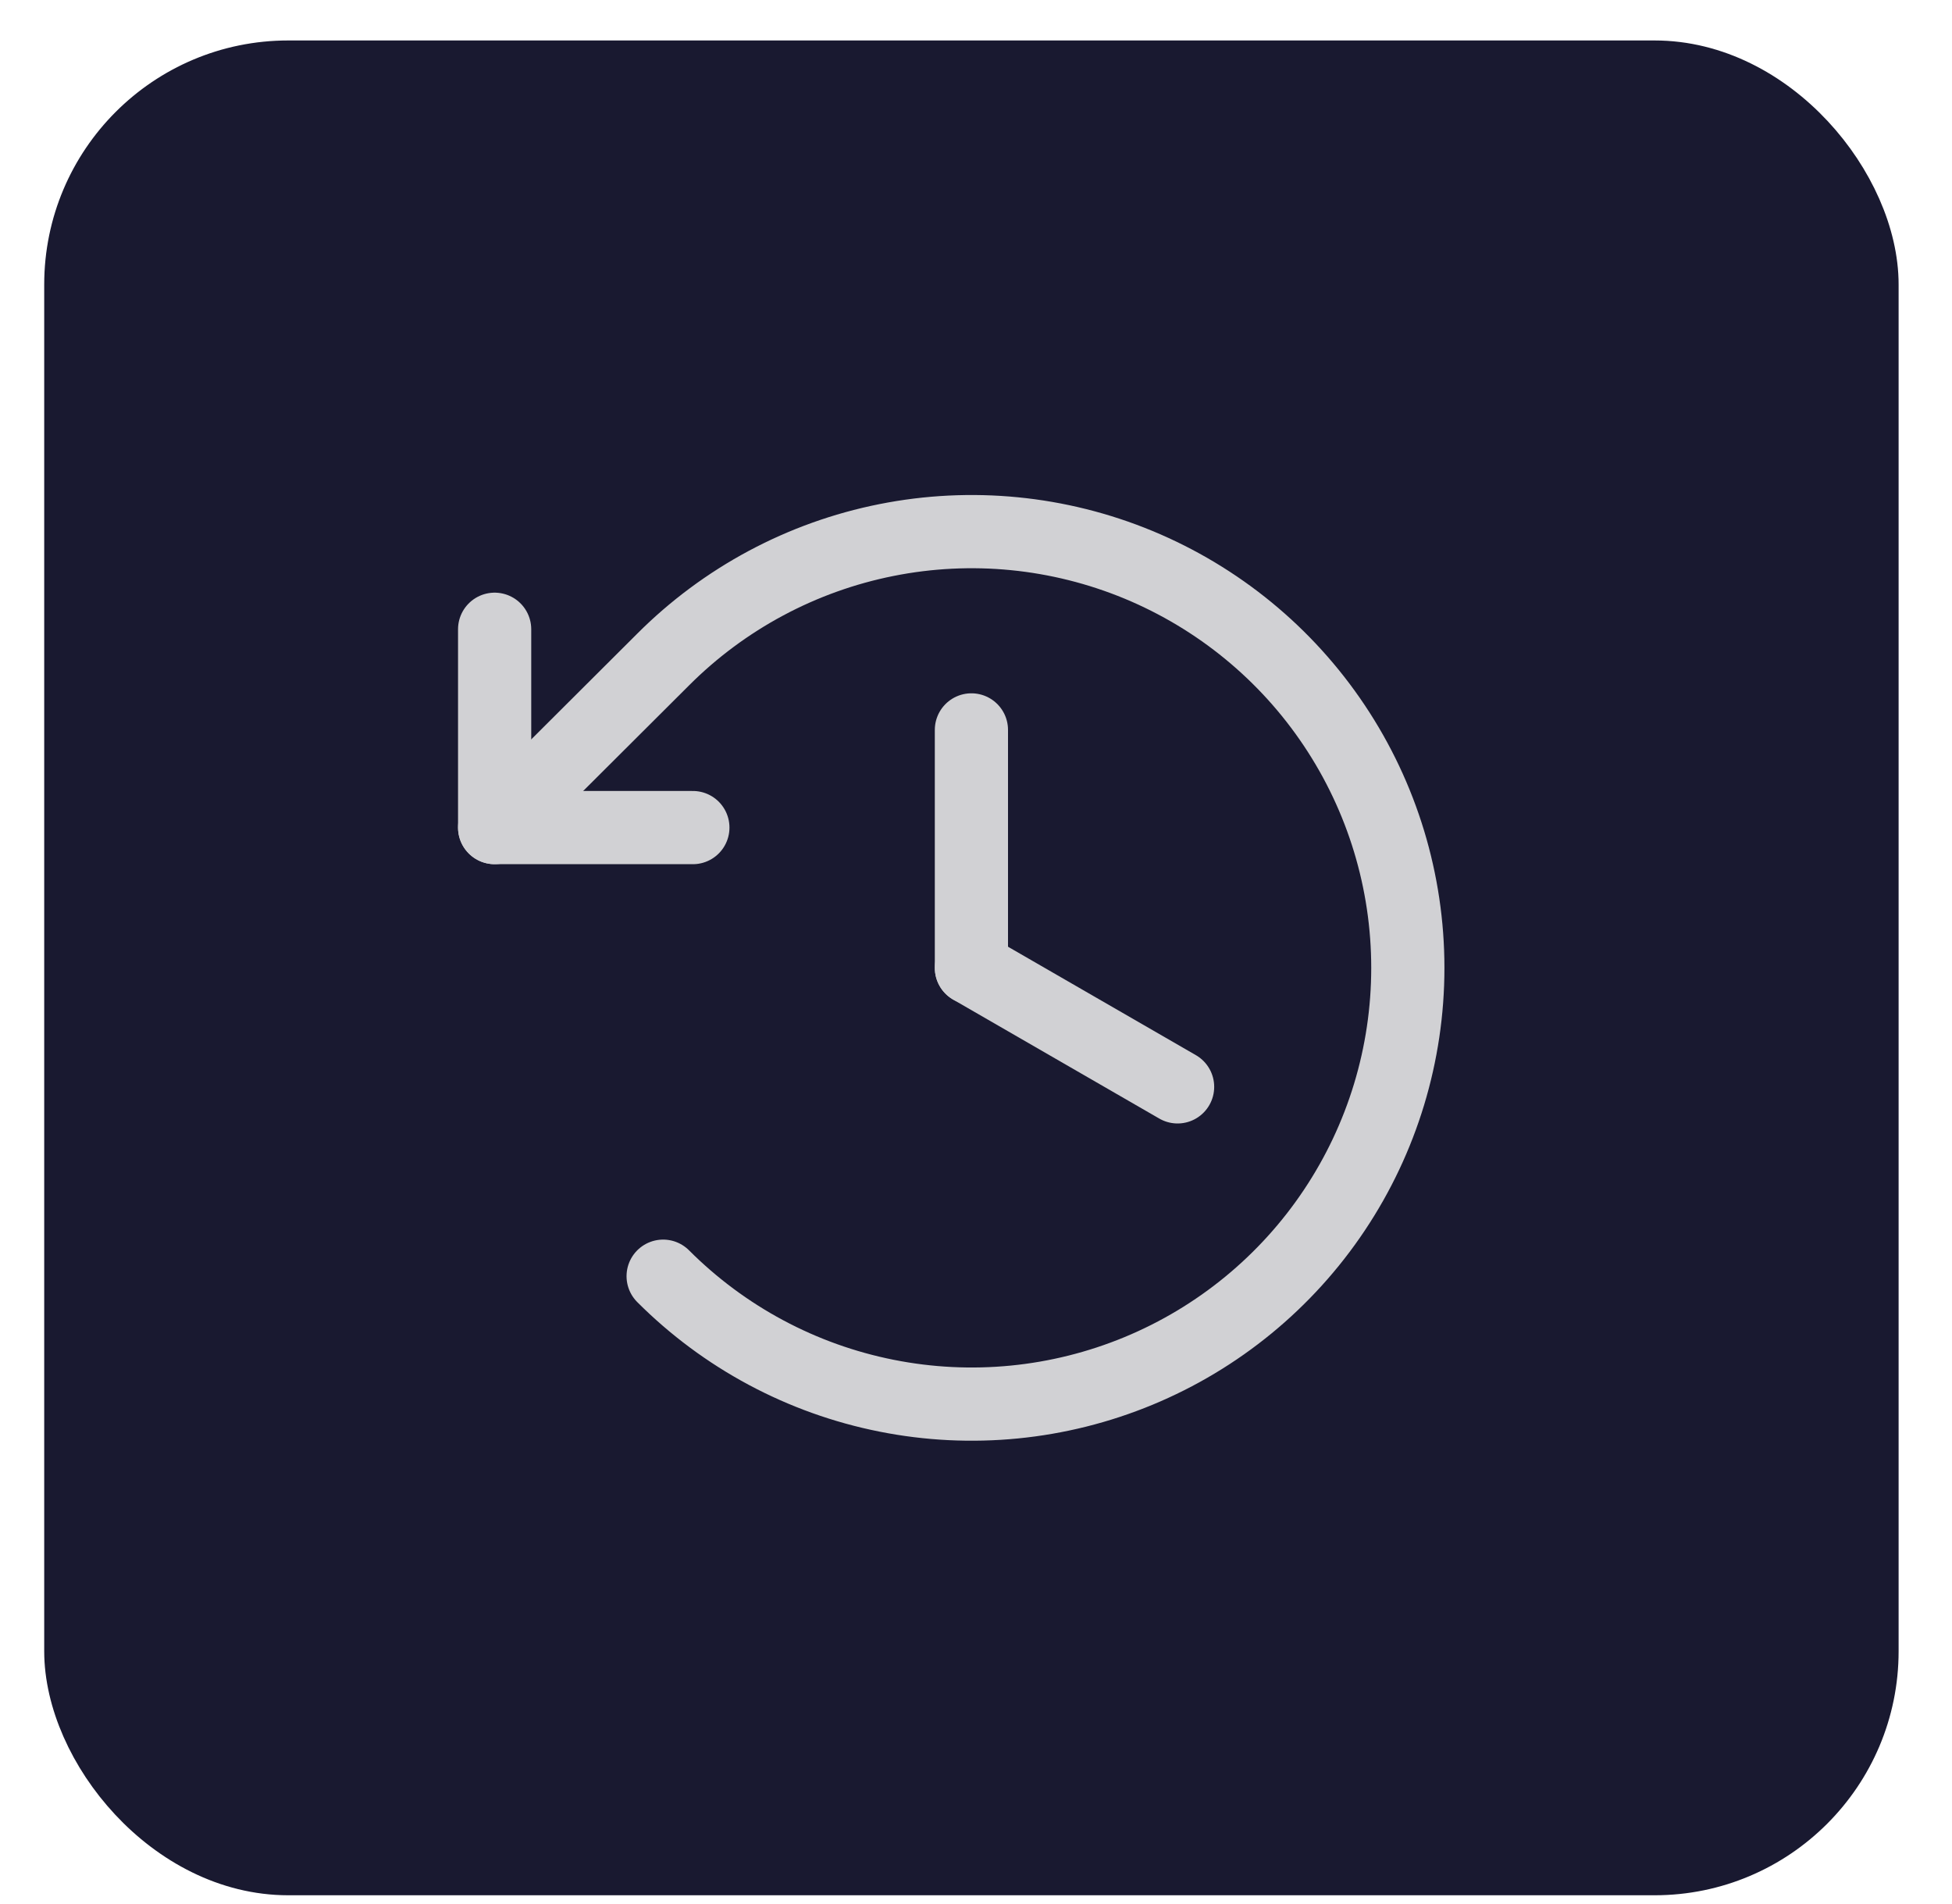 <svg width="40" height="39" viewBox="0 0 40 39" fill="none" xmlns="http://www.w3.org/2000/svg">
<rect x="1.406" y="1.329" width="37" height="37" rx="4.5" fill="#191930" stroke="#191930"/>
<path d="M19.906 14.954V19.829" stroke="#D1D1D4" stroke-width="1.5" stroke-linecap="round" stroke-linejoin="round"/>
<path d="M24.131 22.267L19.906 19.829" stroke="#D1D1D4" stroke-width="1.5" stroke-linecap="round" stroke-linejoin="round"/>
<path d="M14.198 16.955H10.136V12.892" stroke="#D1D1D4" stroke-width="1.5" stroke-linecap="round" stroke-linejoin="round"/>
<path d="M13.589 26.146C14.839 27.397 16.431 28.249 18.165 28.594C19.899 28.94 21.696 28.763 23.33 28.087C24.963 27.411 26.36 26.265 27.342 24.795C28.325 23.325 28.849 21.597 28.849 19.829C28.849 18.061 28.325 16.333 27.342 14.863C26.36 13.393 24.963 12.248 23.33 11.571C21.696 10.895 19.899 10.718 18.165 11.064C16.431 11.409 14.839 12.261 13.589 13.512L10.136 16.955" stroke="#D1D1D4" stroke-width="1.5" stroke-linecap="round" stroke-linejoin="round"/>
</svg>
